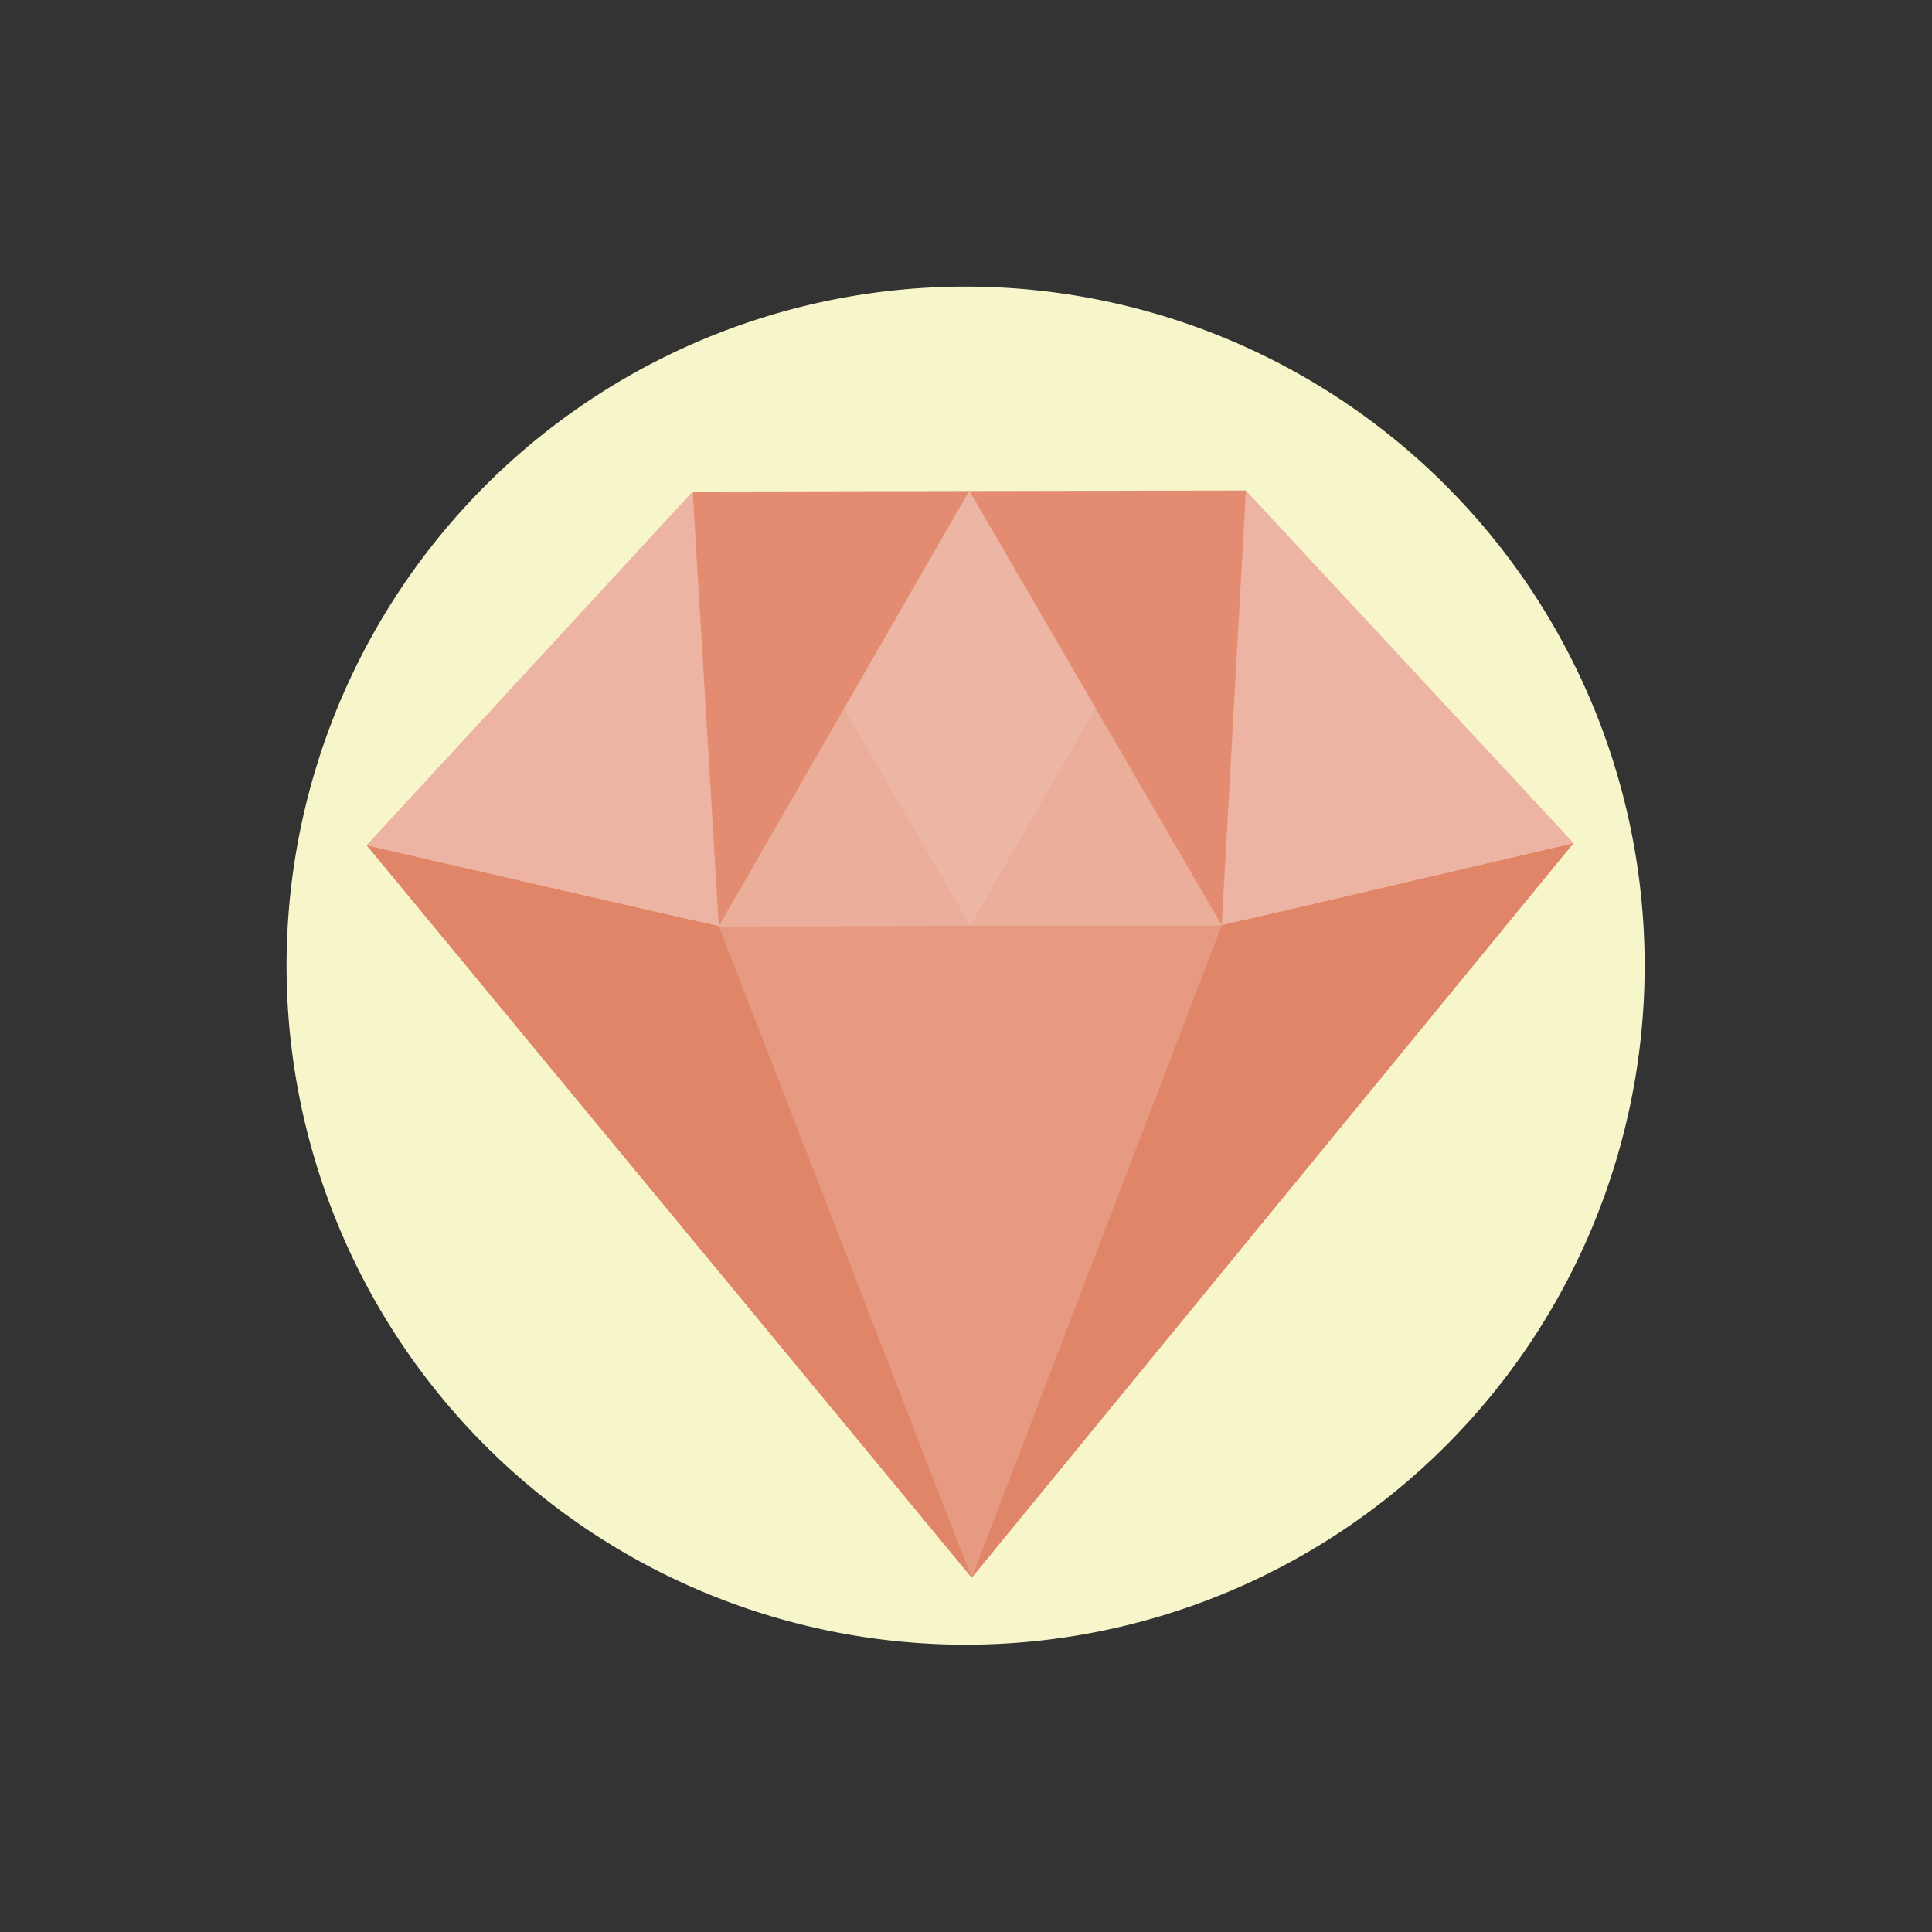 <?xml version="1.0" encoding="UTF-8" standalone="no"?>
<!-- Created with Inkscape (http://www.inkscape.org/) -->

<svg
   xmlns:dc="http://purl.org/dc/elements/1.1/"
   xmlns:cc="http://creativecommons.org/ns#"
   xmlns:rdf="http://www.w3.org/1999/02/22-rdf-syntax-ns#"
   xmlns:svg="http://www.w3.org/2000/svg"
   xmlns="http://www.w3.org/2000/svg"
   xmlns:xlink="http://www.w3.org/1999/xlink"
   xmlns:sodipodi="http://sodipodi.sourceforge.net/DTD/sodipodi-0.dtd"
   xmlns:inkscape="http://www.inkscape.org/namespaces/inkscape"
   width="64"
   height="64"
   id="svg2"
   version="1.1"
   inkscape:version="0.48.4 r9939"
   sodipodi:docname="diamond_shine.svg"
   inkscape:export-filename="/home/rs/apps/games/tkBoulderDash/images/png/diamond_shine_0.png"
   inkscape:export-xdpi="90"
   inkscape:export-ydpi="90">
  <rect width="100%" height="100%" fill="#333333" stroke="none"/>
  <defs
     id="defs4" />
  <sodipodi:namedview
     id="base"
     pagecolor="#ffffff"
     bordercolor="#666666"
     borderopacity="1.0"
     inkscape:pageopacity="0"
     inkscape:pageshadow="2"
     inkscape:zoom="9.328125"
     inkscape:cx="26.80067"
     inkscape:cy="32"
     inkscape:document-units="px"
     inkscape:current-layer="layer3"
     showgrid="true"
     inkscape:window-width="1366"
     inkscape:window-height="744"
     inkscape:window-x="0"
     inkscape:window-y="24"
     inkscape:window-maximized="1">
    <inkscape:grid
       type="xygrid"
       id="grid2985"
       empspacing="5"
       visible="true"
       enabled="true"
       snapvisiblegridlinesonly="true" />
  </sodipodi:namedview>
  <g
     inkscape:groupmode="layer"
     id="layer2"
     inkscape:label="fond"
     sodipodi:insensitive="true"
     style="display:none">
    <rect
       style="fill:#cccccc;fill-opacity:1;stroke:none"
       id="rect3856"
       width="64"
       height="64"
       x="0"
       y="0"
       rx="1.2836954e-15"
       ry="1.2836954e-15" />
  </g>
  <g
     inkscape:groupmode="layer"
     id="layer3"
     inkscape:label="shine"
     style="display:inline">
    <path
       sodipodi:type="arc"
       style="fill:#f7f6cb;fill-opacity:1;stroke:none"
       id="path3067"
       sodipodi:cx="49"
       sodipodi:cy="46"
       sodipodi:rx="23"
       sodipodi:ry="23"
       d="m 72,46 a 23,23 0 1 1 -46,0 23,23 0 1 1 46,0 z"
       transform="matrix(0.978,0,0,0.978,-15.935,-13)" />
  </g>
  <g
     inkscape:label="diamond"
     inkscape:groupmode="layer"
     id="layer1"
     transform="translate(0,-988.362)"
     sodipodi:insensitive="true">
    <g
       id="g3843"
       transform="matrix(0.833,0.003,-0.003,0.9,9.401,106.898)">
      <g
         id="g3057"
         transform="matrix(1,-0.005,0.006,1,-6.131,0.167)">
        <path
           style="fill:#e69a82;fill-opacity:1;stroke:none"
           inkscape:transform-center-y="-2.6930132"
           d="m 31,1037.362 -11,-24 22,0 z"
           id="use3799"
           inkscape:connector-curvature="0"
           sodipodi:nodetypes="cccc" />
        <path
           style="fill:#e38c71;fill-opacity:1;stroke:none"
           d="m 20,997.362 22,0 0,16 -22,0 z"
           id="rect3788"
           inkscape:connector-curvature="0"
           sodipodi:nodetypes="ccccc" />
        <path
           style="fill:#ebae9b;fill-opacity:1;stroke:none"
           inkscape:transform-center-y="-2.6929631"
           d="m 31,997.362 -10,16 20,0 z"
           id="path3793"
           inkscape:connector-curvature="0"
           sodipodi:nodetypes="cccc" />
        <path
           style="fill:#edb4a3;fill-opacity:1;stroke:none"
           d="m 21,1013.362 -14,-3 13,-13"
           id="path3795"
           inkscape:connector-curvature="0"
           sodipodi:nodetypes="ccc" />
        <use
           x="0"
           y="0"
           xlink:href="#path3795"
           id="use3797"
           transform="matrix(-1,0,0,1,62,-3.3835477e-8)"
           width="64"
           height="64" />
        <path
           style="fill:#e18569;fill-opacity:1;stroke:none"
           d="m 55,1010.362 -24,27 10,-24 z"
           id="path3803"
           inkscape:connector-curvature="0"
           sodipodi:nodetypes="cccc" />
        <use
           x="0"
           y="0"
           xlink:href="#path3803"
           id="use3805"
           transform="matrix(-1,0,0,1,62,-3.3835704e-8)"
           width="64"
           height="64" />
        <path
           style="fill:#edb5a3;fill-opacity:1;stroke:none"
           d="m 31,997.362 5,8 -5,8 -5,-8 z"
           id="path3841"
           inkscape:connector-curvature="0"
           sodipodi:nodetypes="ccccc" />
      </g>
    </g>
  </g>
</svg>
